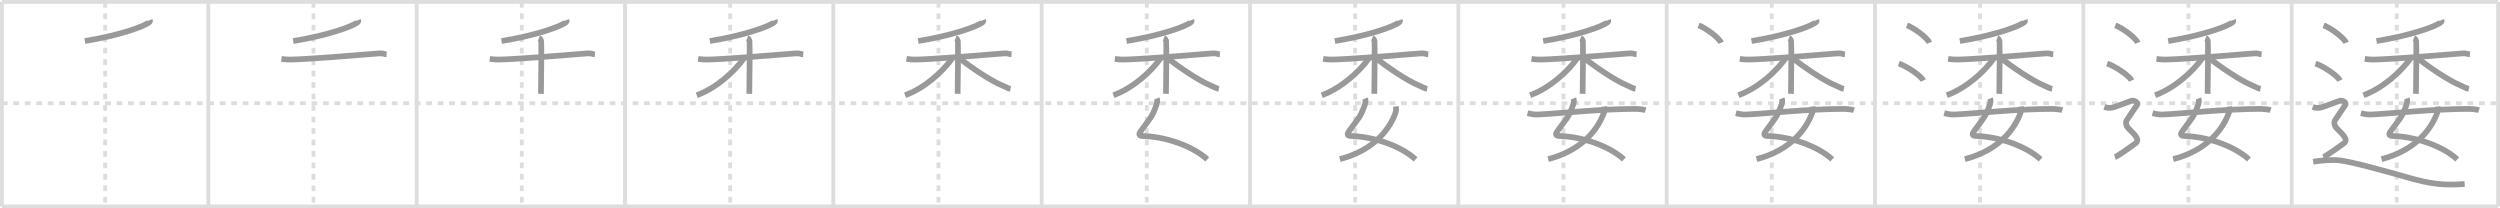 <svg width="1308px" height="109px" viewBox="0 0 1308 109" xmlns="http://www.w3.org/2000/svg" xmlns:xlink="http://www.w3.org/1999/xlink" xml:space="preserve" version="1.1" baseProfile="full">
<line x1="1" y1="1" x2="1307" y2="1" style="stroke:#ddd;stroke-width:2"></line>
<line x1="1" y1="1" x2="1" y2="108" style="stroke:#ddd;stroke-width:2"></line>
<line x1="1" y1="108" x2="1307" y2="108" style="stroke:#ddd;stroke-width:2"></line>
<line x1="1307" y1="1" x2="1307" y2="108" style="stroke:#ddd;stroke-width:2"></line>
<line x1="109" y1="1" x2="109" y2="108" style="stroke:#ddd;stroke-width:2"></line>
<line x1="218" y1="1" x2="218" y2="108" style="stroke:#ddd;stroke-width:2"></line>
<line x1="327" y1="1" x2="327" y2="108" style="stroke:#ddd;stroke-width:2"></line>
<line x1="436" y1="1" x2="436" y2="108" style="stroke:#ddd;stroke-width:2"></line>
<line x1="545" y1="1" x2="545" y2="108" style="stroke:#ddd;stroke-width:2"></line>
<line x1="654" y1="1" x2="654" y2="108" style="stroke:#ddd;stroke-width:2"></line>
<line x1="763" y1="1" x2="763" y2="108" style="stroke:#ddd;stroke-width:2"></line>
<line x1="872" y1="1" x2="872" y2="108" style="stroke:#ddd;stroke-width:2"></line>
<line x1="981" y1="1" x2="981" y2="108" style="stroke:#ddd;stroke-width:2"></line>
<line x1="1090" y1="1" x2="1090" y2="108" style="stroke:#ddd;stroke-width:2"></line>
<line x1="1199" y1="1" x2="1199" y2="108" style="stroke:#ddd;stroke-width:2"></line>
<line x1="1" y1="54" x2="1307" y2="54" style="stroke:#ddd;stroke-width:2;stroke-dasharray:3 3"></line>
<line x1="55" y1="1" x2="55" y2="108" style="stroke:#ddd;stroke-width:2;stroke-dasharray:3 3"></line>
<line x1="164" y1="1" x2="164" y2="108" style="stroke:#ddd;stroke-width:2;stroke-dasharray:3 3"></line>
<line x1="273" y1="1" x2="273" y2="108" style="stroke:#ddd;stroke-width:2;stroke-dasharray:3 3"></line>
<line x1="382" y1="1" x2="382" y2="108" style="stroke:#ddd;stroke-width:2;stroke-dasharray:3 3"></line>
<line x1="491" y1="1" x2="491" y2="108" style="stroke:#ddd;stroke-width:2;stroke-dasharray:3 3"></line>
<line x1="600" y1="1" x2="600" y2="108" style="stroke:#ddd;stroke-width:2;stroke-dasharray:3 3"></line>
<line x1="709" y1="1" x2="709" y2="108" style="stroke:#ddd;stroke-width:2;stroke-dasharray:3 3"></line>
<line x1="818" y1="1" x2="818" y2="108" style="stroke:#ddd;stroke-width:2;stroke-dasharray:3 3"></line>
<line x1="927" y1="1" x2="927" y2="108" style="stroke:#ddd;stroke-width:2;stroke-dasharray:3 3"></line>
<line x1="1036" y1="1" x2="1036" y2="108" style="stroke:#ddd;stroke-width:2;stroke-dasharray:3 3"></line>
<line x1="1145" y1="1" x2="1145" y2="108" style="stroke:#ddd;stroke-width:2;stroke-dasharray:3 3"></line>
<line x1="1254" y1="1" x2="1254" y2="108" style="stroke:#ddd;stroke-width:2;stroke-dasharray:3 3"></line>
<path d="M78.38,10.5c0.1,0.26,0.2,0.67-0.19,1.04c-2.32,2.19-15.61,6.99-33.8,9.93" style="fill:none;stroke:#999;stroke-width:3"></path>

<path d="M187.38,10.5c0.1,0.26,0.2,0.67-0.19,1.04c-2.32,2.19-15.61,6.99-33.8,9.93" style="fill:none;stroke:#999;stroke-width:3"></path>
<path d="M147.26,30.82c0.79,0.11,2.88,0.38,4.97,0.34c8.38-0.16,30.17-1.91,46.1-3.22c2.08-0.17,2.62,0.39,3.93,0.5" style="fill:none;stroke:#999;stroke-width:3"></path>

<path d="M296.38,10.5c0.1,0.26,0.2,0.67-0.19,1.04c-2.32,2.19-15.61,6.99-33.8,9.93" style="fill:none;stroke:#999;stroke-width:3"></path>
<path d="M256.26,30.82c0.79,0.11,2.88,0.38,4.97,0.34c8.38-0.16,30.17-1.91,46.1-3.22c2.08-0.17,2.62,0.39,3.93,0.5" style="fill:none;stroke:#999;stroke-width:3"></path>
<path d="M281.97,19.88c0.66,0.26,1.06,1.19,1.19,1.72c0.13,0.53,0,24.18-0.13,27.49" style="fill:none;stroke:#999;stroke-width:3"></path>

<path d="M405.38,10.5c0.1,0.26,0.2,0.67-0.19,1.04c-2.32,2.19-15.61,6.99-33.8,9.93" style="fill:none;stroke:#999;stroke-width:3"></path>
<path d="M365.26,30.82c0.79,0.11,2.88,0.38,4.97,0.34c8.38-0.16,30.17-1.91,46.1-3.22c2.08-0.17,2.62,0.39,3.93,0.5" style="fill:none;stroke:#999;stroke-width:3"></path>
<path d="M390.97,19.88c0.66,0.26,1.06,1.19,1.19,1.72c0.13,0.53,0,24.18-0.13,27.49" style="fill:none;stroke:#999;stroke-width:3"></path>
<path d="M389.33,30.35c-5.19,7.33-14.74,15.82-24.78,19.48" style="fill:none;stroke:#999;stroke-width:3"></path>

<path d="M514.38,10.5c0.1,0.26,0.2,0.67-0.19,1.04c-2.32,2.19-15.61,6.99-33.8,9.93" style="fill:none;stroke:#999;stroke-width:3"></path>
<path d="M474.26,30.82c0.79,0.11,2.88,0.38,4.97,0.34c8.38-0.16,30.17-1.91,46.1-3.22c2.08-0.17,2.62,0.39,3.93,0.5" style="fill:none;stroke:#999;stroke-width:3"></path>
<path d="M499.97,19.88c0.66,0.26,1.06,1.19,1.19,1.72c0.13,0.53,0,24.18-0.13,27.49" style="fill:none;stroke:#999;stroke-width:3"></path>
<path d="M498.33,30.35c-5.19,7.33-14.74,15.82-24.78,19.48" style="fill:none;stroke:#999;stroke-width:3"></path>
<path d="M501.55,30.22C507.75,35,517.75,42,524.6,44.83c1.6,0.66,2.67,1.39,4.1,1.67" style="fill:none;stroke:#999;stroke-width:3"></path>

<path d="M623.38,10.5c0.1,0.26,0.2,0.67-0.19,1.04c-2.32,2.19-15.61,6.99-33.8,9.93" style="fill:none;stroke:#999;stroke-width:3"></path>
<path d="M583.26,30.82c0.79,0.11,2.88,0.38,4.97,0.34c8.38-0.16,30.17-1.91,46.1-3.22c2.08-0.17,2.62,0.39,3.93,0.5" style="fill:none;stroke:#999;stroke-width:3"></path>
<path d="M608.97,19.88c0.66,0.26,1.06,1.19,1.19,1.72c0.13,0.53,0,24.18-0.13,27.49" style="fill:none;stroke:#999;stroke-width:3"></path>
<path d="M607.33,30.35c-5.19,7.33-14.74,15.82-24.78,19.48" style="fill:none;stroke:#999;stroke-width:3"></path>
<path d="M610.55,30.22C616.75,35,626.75,42,633.6,44.83c1.6,0.66,2.67,1.39,4.1,1.67" style="fill:none;stroke:#999;stroke-width:3"></path>
<path d="M605.23,51.51c0.4,0.99,0.22,2.26-0.2,3.45c-2.36,6.61-3.25,6.78-8.23,13.68c-1.08,1.5-1.01,2.45,1,2.51c11.69,0.3,25.87,5.01,33.84,12.23" style="fill:none;stroke:#999;stroke-width:3"></path>

<path d="M732.38,10.5c0.1,0.26,0.2,0.67-0.19,1.04c-2.32,2.19-15.61,6.99-33.8,9.93" style="fill:none;stroke:#999;stroke-width:3"></path>
<path d="M692.26,30.82c0.79,0.11,2.88,0.38,4.97,0.34c8.38-0.16,30.17-1.91,46.1-3.22c2.08-0.17,2.62,0.39,3.93,0.5" style="fill:none;stroke:#999;stroke-width:3"></path>
<path d="M717.97,19.88c0.66,0.26,1.06,1.19,1.19,1.72c0.13,0.53,0,24.18-0.13,27.49" style="fill:none;stroke:#999;stroke-width:3"></path>
<path d="M716.33,30.35c-5.19,7.33-14.74,15.82-24.78,19.48" style="fill:none;stroke:#999;stroke-width:3"></path>
<path d="M719.55,30.22C725.75,35,735.75,42,742.6,44.83c1.6,0.66,2.67,1.39,4.1,1.67" style="fill:none;stroke:#999;stroke-width:3"></path>
<path d="M714.23,51.51c0.4,0.99,0.22,2.26-0.2,3.45c-2.36,6.61-3.25,6.78-8.23,13.68c-1.08,1.5-1.01,2.45,1,2.51c11.69,0.3,25.87,5.01,33.84,12.23" style="fill:none;stroke:#999;stroke-width:3"></path>
<path d="M730.35,55.7c0.08,0.66,0.17,2.26-0.17,3.21c-2.89,8.1-10.79,19.58-29.17,24.35" style="fill:none;stroke:#999;stroke-width:3"></path>

<path d="M841.38,10.5c0.1,0.26,0.2,0.67-0.19,1.04c-2.32,2.19-15.61,6.99-33.8,9.93" style="fill:none;stroke:#999;stroke-width:3"></path>
<path d="M801.26,30.82c0.79,0.11,2.88,0.38,4.97,0.34c8.38-0.16,30.17-1.91,46.1-3.22c2.08-0.17,2.62,0.39,3.93,0.5" style="fill:none;stroke:#999;stroke-width:3"></path>
<path d="M826.97,19.88c0.66,0.26,1.06,1.19,1.19,1.72c0.13,0.53,0,24.18-0.13,27.49" style="fill:none;stroke:#999;stroke-width:3"></path>
<path d="M825.33,30.35c-5.19,7.33-14.74,15.82-24.78,19.48" style="fill:none;stroke:#999;stroke-width:3"></path>
<path d="M828.55,30.22C834.75,35,844.75,42,851.6,44.83c1.6,0.66,2.67,1.39,4.1,1.67" style="fill:none;stroke:#999;stroke-width:3"></path>
<path d="M823.23,51.51c0.4,0.99,0.22,2.26-0.2,3.45c-2.36,6.61-3.25,6.78-8.23,13.68c-1.08,1.5-1.01,2.45,1,2.51c11.69,0.3,25.87,5.01,33.84,12.23" style="fill:none;stroke:#999;stroke-width:3"></path>
<path d="M839.35,55.7c0.08,0.66,0.17,2.26-0.17,3.21c-2.89,8.1-10.79,19.58-29.17,24.35" style="fill:none;stroke:#999;stroke-width:3"></path>
<path d="M799.2,59.22c0.97,0.24,3.1,0.81,5.5,0.69c13.25-0.68,31.92-2.86,50.56-2.93c1.62-0.01,4.42,0.23,5.73,0.66" style="fill:none;stroke:#999;stroke-width:3"></path>

<path d="M950.38,10.5c0.1,0.26,0.2,0.67-0.19,1.04c-2.32,2.19-15.61,6.99-33.8,9.93" style="fill:none;stroke:#999;stroke-width:3"></path>
<path d="M910.26,30.82c0.79,0.11,2.88,0.38,4.97,0.34c8.38-0.16,30.17-1.91,46.1-3.22c2.08-0.17,2.62,0.39,3.93,0.5" style="fill:none;stroke:#999;stroke-width:3"></path>
<path d="M935.97,19.88c0.66,0.26,1.06,1.19,1.19,1.72c0.13,0.53,0,24.18-0.13,27.49" style="fill:none;stroke:#999;stroke-width:3"></path>
<path d="M934.33,30.35c-5.19,7.33-14.74,15.82-24.78,19.48" style="fill:none;stroke:#999;stroke-width:3"></path>
<path d="M937.55,30.22C943.75,35,953.75,42,960.6,44.83c1.6,0.66,2.67,1.39,4.1,1.67" style="fill:none;stroke:#999;stroke-width:3"></path>
<path d="M932.23,51.51c0.4,0.99,0.22,2.26-0.2,3.45c-2.36,6.61-3.25,6.78-8.23,13.68c-1.08,1.5-1.01,2.45,1,2.51c11.69,0.3,25.87,5.01,33.84,12.23" style="fill:none;stroke:#999;stroke-width:3"></path>
<path d="M948.35,55.7c0.08,0.66,0.17,2.26-0.17,3.21c-2.89,8.1-10.79,19.58-29.17,24.35" style="fill:none;stroke:#999;stroke-width:3"></path>
<path d="M908.2,59.22c0.97,0.24,3.1,0.81,5.5,0.69c13.25-0.68,31.92-2.86,50.56-2.93c1.62-0.01,4.42,0.23,5.73,0.66" style="fill:none;stroke:#999;stroke-width:3"></path>
<path d="M888.71,13.25c4.16,1.61,10.75,6.63,11.79,9.13" style="fill:none;stroke:#999;stroke-width:3"></path>

<path d="M1059.38,10.5c0.1,0.26,0.2,0.67-0.19,1.04c-2.32,2.19-15.61,6.99-33.8,9.93" style="fill:none;stroke:#999;stroke-width:3"></path>
<path d="M1019.26,30.82c0.79,0.11,2.88,0.38,4.97,0.34c8.38-0.16,30.17-1.91,46.1-3.22c2.08-0.17,2.62,0.39,3.93,0.5" style="fill:none;stroke:#999;stroke-width:3"></path>
<path d="M1044.97,19.88c0.66,0.26,1.06,1.19,1.19,1.72c0.13,0.53,0,24.18-0.13,27.49" style="fill:none;stroke:#999;stroke-width:3"></path>
<path d="M1043.33,30.35c-5.19,7.33-14.74,15.82-24.78,19.48" style="fill:none;stroke:#999;stroke-width:3"></path>
<path d="M1046.55,30.22C1052.75,35,1062.75,42,1069.6,44.83c1.6,0.66,2.67,1.39,4.1,1.67" style="fill:none;stroke:#999;stroke-width:3"></path>
<path d="M1041.23,51.51c0.4,0.99,0.22,2.26-0.2,3.45c-2.36,6.61-3.25,6.78-8.23,13.68c-1.08,1.5-1.01,2.45,1,2.51c11.69,0.3,25.87,5.01,33.84,12.23" style="fill:none;stroke:#999;stroke-width:3"></path>
<path d="M1057.35,55.7c0.08,0.66,0.17,2.26-0.17,3.21c-2.89,8.1-10.79,19.58-29.17,24.35" style="fill:none;stroke:#999;stroke-width:3"></path>
<path d="M1017.2,59.22c0.97,0.24,3.1,0.81,5.5,0.69c13.25-0.68,31.92-2.86,50.56-2.93c1.62-0.01,4.42,0.23,5.73,0.66" style="fill:none;stroke:#999;stroke-width:3"></path>
<path d="M997.71,13.25c4.16,1.61,10.75,6.63,11.79,9.13" style="fill:none;stroke:#999;stroke-width:3"></path>
<path d="M993.46,33.25c4.52,1.57,11.67,6.45,12.79,8.88" style="fill:none;stroke:#999;stroke-width:3"></path>

<path d="M1168.38,10.5c0.1,0.26,0.2,0.67-0.19,1.04c-2.32,2.19-15.61,6.99-33.8,9.93" style="fill:none;stroke:#999;stroke-width:3"></path>
<path d="M1128.26,30.82c0.79,0.11,2.88,0.38,4.97,0.34c8.38-0.16,30.17-1.91,46.1-3.22c2.08-0.17,2.62,0.39,3.93,0.5" style="fill:none;stroke:#999;stroke-width:3"></path>
<path d="M1153.97,19.88c0.66,0.26,1.06,1.19,1.19,1.72c0.13,0.53,0,24.18-0.13,27.49" style="fill:none;stroke:#999;stroke-width:3"></path>
<path d="M1152.33,30.35c-5.19,7.33-14.74,15.82-24.78,19.48" style="fill:none;stroke:#999;stroke-width:3"></path>
<path d="M1155.55,30.22C1161.75,35,1171.75,42,1178.6,44.83c1.6,0.66,2.67,1.39,4.1,1.67" style="fill:none;stroke:#999;stroke-width:3"></path>
<path d="M1150.23,51.51c0.4,0.99,0.22,2.26-0.2,3.45c-2.36,6.61-3.25,6.78-8.23,13.68c-1.08,1.5-1.01,2.45,1,2.51c11.69,0.3,25.87,5.01,33.84,12.23" style="fill:none;stroke:#999;stroke-width:3"></path>
<path d="M1166.35,55.7c0.08,0.66,0.17,2.26-0.17,3.21c-2.89,8.1-10.79,19.58-29.17,24.35" style="fill:none;stroke:#999;stroke-width:3"></path>
<path d="M1126.2,59.22c0.97,0.24,3.1,0.81,5.5,0.69c13.25-0.68,31.92-2.86,50.56-2.93c1.62-0.01,4.42,0.23,5.73,0.66" style="fill:none;stroke:#999;stroke-width:3"></path>
<path d="M1106.71,13.25c4.16,1.61,10.75,6.63,11.79,9.13" style="fill:none;stroke:#999;stroke-width:3"></path>
<path d="M1102.46,33.25c4.52,1.57,11.67,6.45,12.79,8.88" style="fill:none;stroke:#999;stroke-width:3"></path>
<path d="M1101.0,55.94c2.25,0.85,3.75,0.43,4.75,0.21c1-0.21,8-2.99,9.5-3.42c1.5-0.43,3.75,1.07,2.75,2.35s-4.5,6.69-5.25,7.76c-0.75,1.07-0.5,2.99,1,4.48s3.25,3.2,4,4.48c0.75,1.28,0.75,2.35-0.75,3.42c-1.5,1.07-9,6.54-10.5,6.97" style="fill:none;stroke:#999;stroke-width:3"></path>

<path d="M1277.38,10.5c0.1,0.26,0.2,0.67-0.19,1.04c-2.32,2.19-15.61,6.99-33.8,9.93" style="fill:none;stroke:#999;stroke-width:3"></path>
<path d="M1237.26,30.82c0.79,0.11,2.88,0.38,4.97,0.34c8.38-0.16,30.17-1.91,46.1-3.22c2.08-0.17,2.62,0.39,3.93,0.5" style="fill:none;stroke:#999;stroke-width:3"></path>
<path d="M1262.97,19.88c0.66,0.26,1.06,1.19,1.19,1.72c0.13,0.53,0,24.18-0.13,27.49" style="fill:none;stroke:#999;stroke-width:3"></path>
<path d="M1261.33,30.35c-5.19,7.33-14.74,15.82-24.78,19.48" style="fill:none;stroke:#999;stroke-width:3"></path>
<path d="M1264.55,30.22C1270.75,35,1280.75,42,1287.6,44.83c1.6,0.66,2.67,1.39,4.1,1.67" style="fill:none;stroke:#999;stroke-width:3"></path>
<path d="M1259.23,51.51c0.4,0.99,0.22,2.26-0.2,3.45c-2.36,6.61-3.25,6.78-8.23,13.68c-1.08,1.5-1.01,2.45,1,2.51c11.69,0.3,25.87,5.01,33.84,12.23" style="fill:none;stroke:#999;stroke-width:3"></path>
<path d="M1275.35,55.7c0.08,0.66,0.17,2.26-0.17,3.21c-2.89,8.1-10.79,19.58-29.17,24.35" style="fill:none;stroke:#999;stroke-width:3"></path>
<path d="M1235.2,59.22c0.97,0.24,3.1,0.81,5.5,0.69c13.25-0.68,31.92-2.86,50.56-2.93c1.62-0.01,4.42,0.23,5.73,0.66" style="fill:none;stroke:#999;stroke-width:3"></path>
<path d="M1215.71,13.25c4.16,1.61,10.75,6.63,11.79,9.13" style="fill:none;stroke:#999;stroke-width:3"></path>
<path d="M1211.46,33.25c4.52,1.57,11.67,6.45,12.79,8.88" style="fill:none;stroke:#999;stroke-width:3"></path>
<path d="M1210.0,55.94c2.25,0.85,3.75,0.43,4.75,0.21c1-0.21,8-2.99,9.5-3.42c1.5-0.43,3.75,1.07,2.75,2.35s-4.5,6.69-5.25,7.76c-0.75,1.07-0.5,2.99,1,4.48s3.25,3.2,4,4.48c0.75,1.28,0.75,2.35-0.75,3.42c-1.5,1.07-9,6.54-10.5,6.97" style="fill:none;stroke:#999;stroke-width:3"></path>
<path d="M1210.25,84.61c3.04-0.49,9.04-1.2,13.67-0.73c6.08,0.62,26.82,6.37,34.94,8.73C1272.25,96.5,1278.5,97,1289.5,96.28" style="fill:none;stroke:#999;stroke-width:3"></path>

</svg>